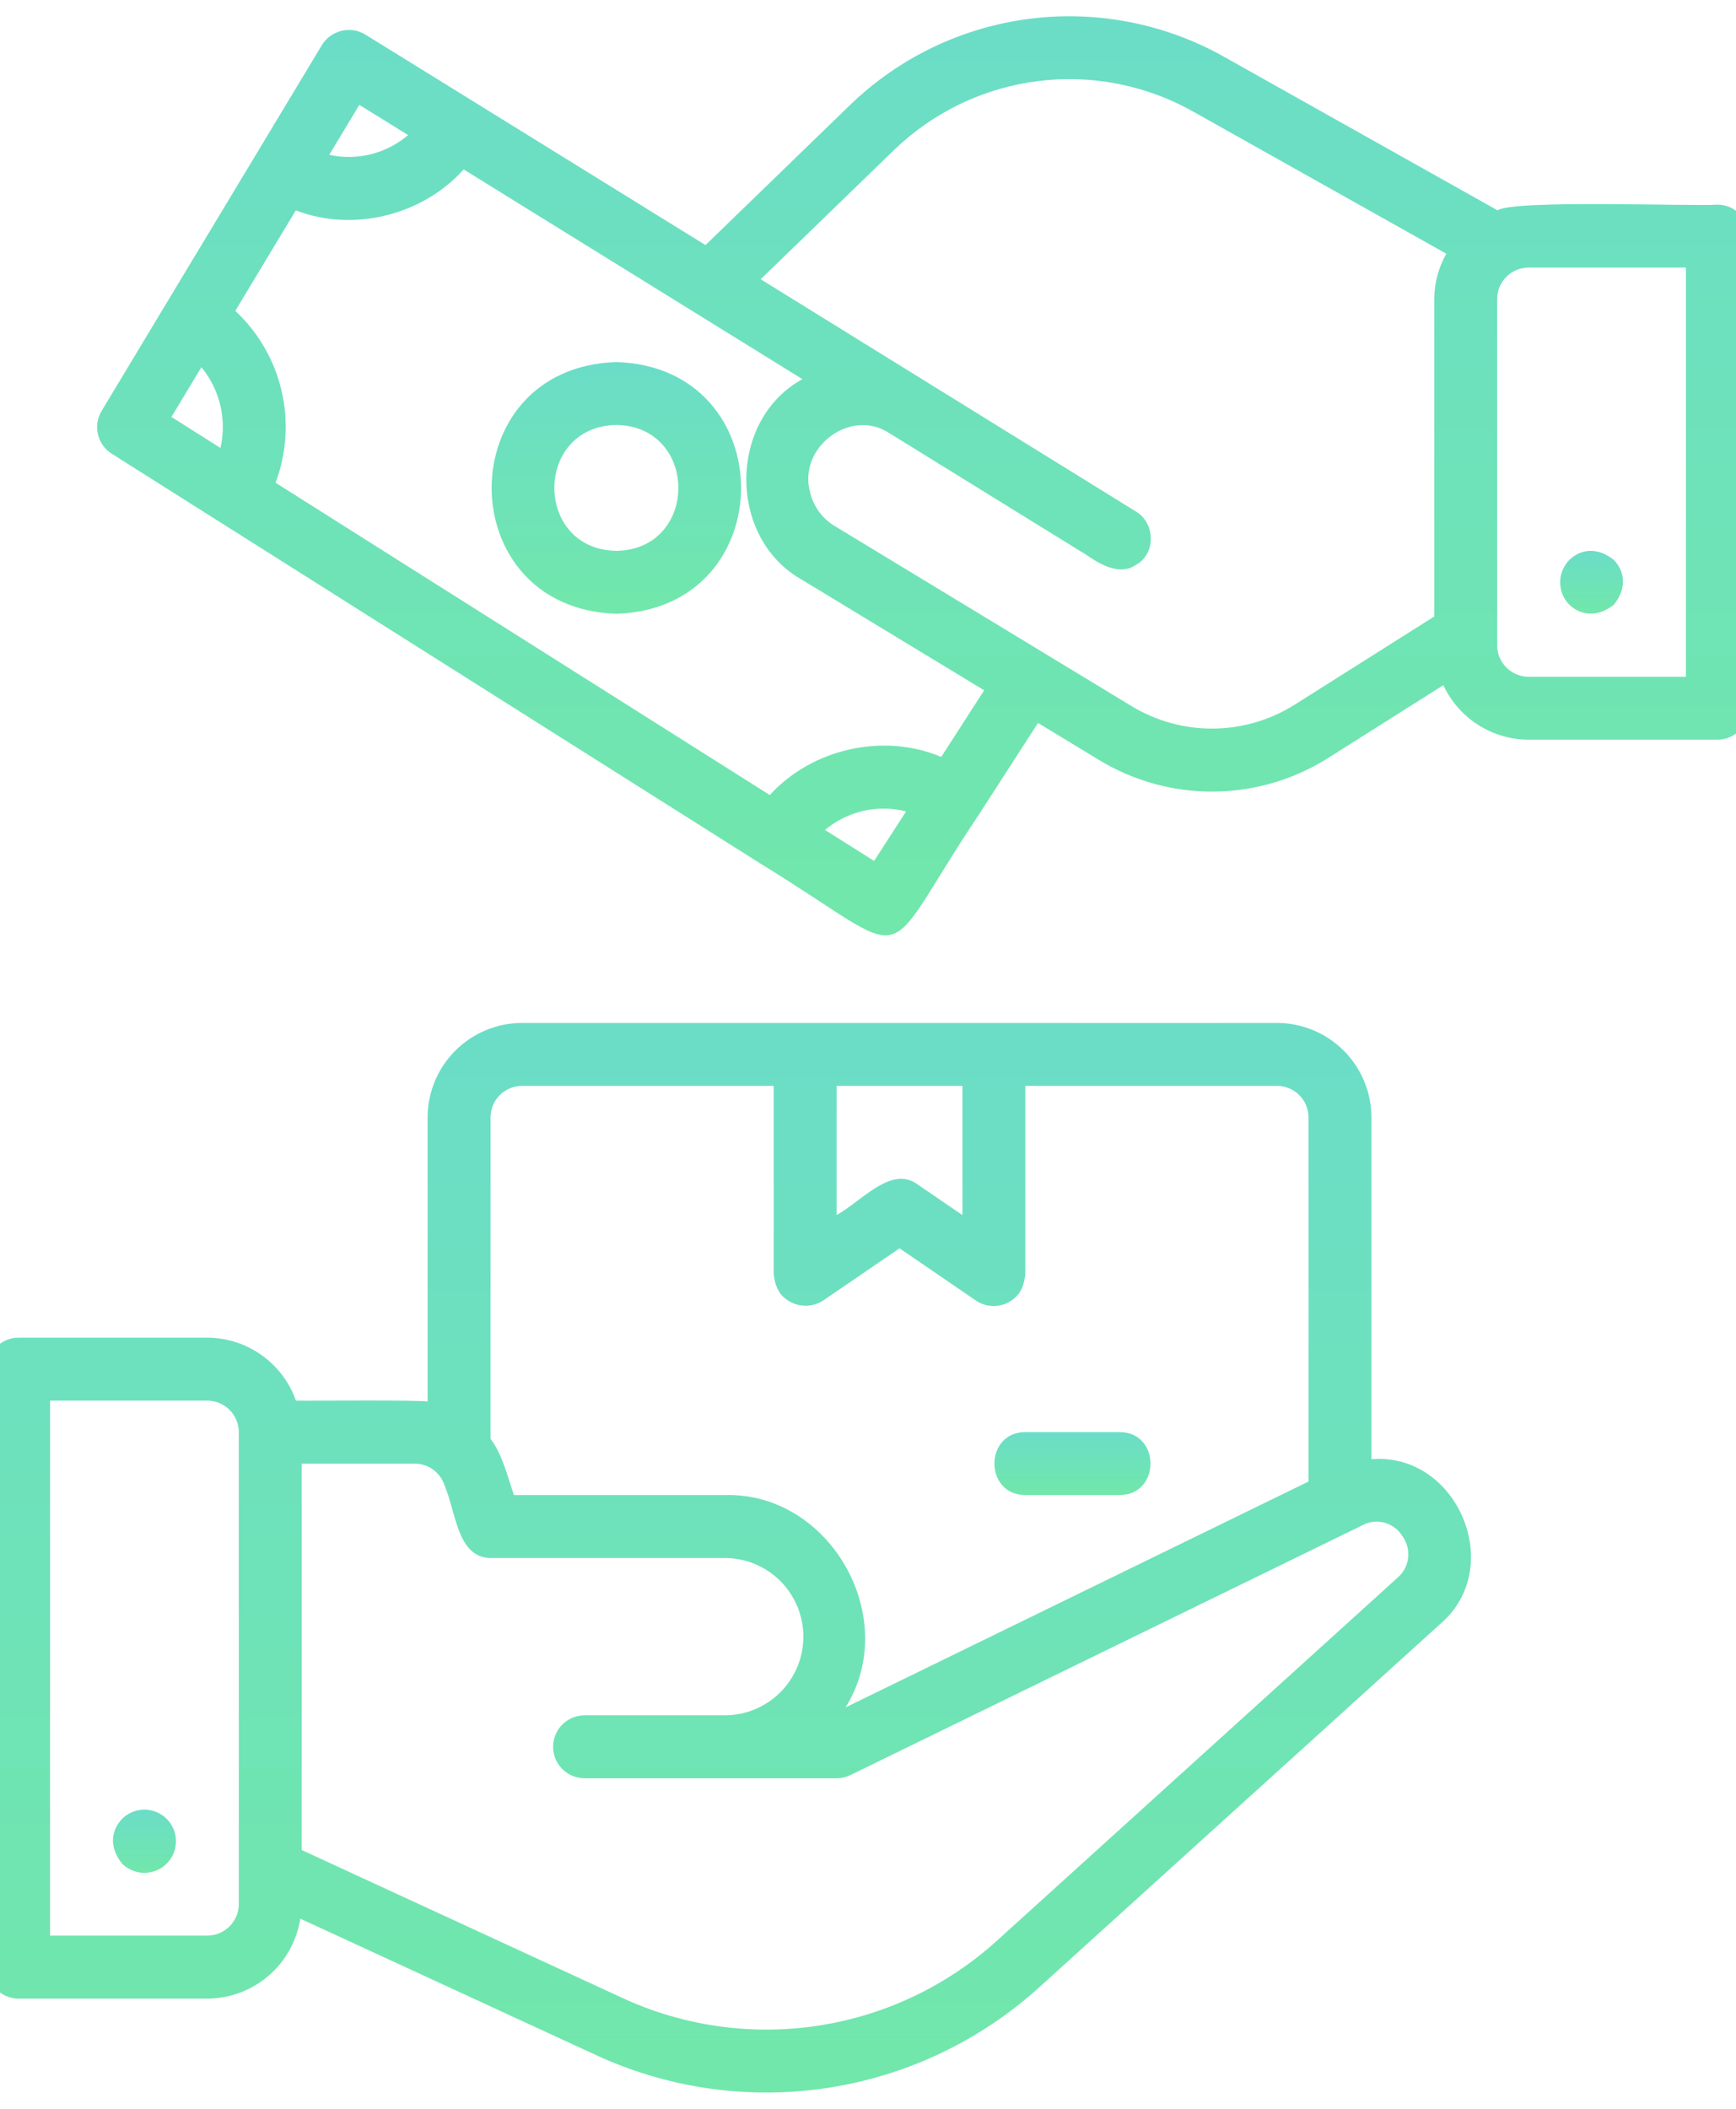 <svg width="56" height="68" viewBox="0 0 56 68" fill="none" xmlns="http://www.w3.org/2000/svg">
<g clip-path="url(#clip0_225_12623)">
<path d="M-0.414 44.149V63.432C-0.414 63.701 -0.307 63.959 -0.117 64.149C0.073 64.34 0.332 64.447 0.601 64.447H6.684C7.41 64.445 8.111 64.184 8.661 63.712C9.211 63.239 9.575 62.586 9.687 61.869L19.377 66.337C21.702 67.374 24.278 67.713 26.792 67.311C29.306 66.909 31.648 65.784 33.534 64.073L46.446 52.379C48.612 50.545 46.998 46.817 44.239 47.054V36.031C44.239 35.224 43.917 34.45 43.347 33.879C42.776 33.308 42.002 32.987 41.195 32.986C37.527 32.992 29.571 32.982 25.972 32.986H16.839C16.031 32.987 15.258 33.308 14.687 33.879C14.116 34.45 13.795 35.223 13.794 36.031V45.198C13.768 45.136 9.732 45.174 9.546 45.164C9.337 44.572 8.949 44.059 8.437 43.696C7.925 43.332 7.313 43.136 6.684 43.134H0.601C0.467 43.134 0.335 43.16 0.212 43.211C0.089 43.262 -0.023 43.337 -0.117 43.431C-0.211 43.526 -0.286 43.638 -0.337 43.761C-0.388 43.884 -0.414 44.016 -0.414 44.149ZM31.047 35.015V39.182L29.59 38.186C28.745 37.577 27.798 38.729 26.987 39.182V35.015H31.047ZM16.839 35.015H24.958V41.105C24.995 41.403 25.093 41.704 25.348 41.885C25.517 42.017 25.723 42.093 25.937 42.104C26.151 42.114 26.364 42.058 26.545 41.943L29.017 40.253L31.489 41.943C31.691 42.078 31.935 42.136 32.176 42.107C32.417 42.078 32.64 41.963 32.804 41.784C32.984 41.609 33.037 41.343 33.076 41.105V35.015H41.195C41.464 35.016 41.722 35.123 41.913 35.313C42.103 35.503 42.21 35.761 42.21 36.03V47.773L27.276 55.057C29.079 52.178 26.785 48.112 23.376 48.209H16.579C16.393 47.672 16.184 46.841 15.824 46.401V36.031C15.824 35.761 15.931 35.504 16.121 35.313C16.311 35.123 16.57 35.016 16.839 35.015H16.839ZM14.337 47.89C14.717 48.774 14.75 50.247 15.846 50.239H23.378C24.051 50.239 24.696 50.506 25.172 50.981C25.648 51.457 25.915 52.103 25.915 52.775C25.915 53.448 25.648 54.093 25.172 54.569C24.696 55.045 24.051 55.312 23.378 55.312H18.868C18.734 55.311 18.601 55.336 18.476 55.386C18.352 55.437 18.239 55.511 18.143 55.605C18.048 55.7 17.972 55.812 17.92 55.936C17.869 56.06 17.842 56.193 17.842 56.327C17.842 56.461 17.869 56.594 17.92 56.718C17.972 56.842 18.048 56.955 18.143 57.049C18.239 57.143 18.352 57.218 18.476 57.268C18.601 57.318 18.734 57.343 18.868 57.342H26.987C27.141 57.342 27.293 57.307 27.432 57.239C27.64 57.139 44.043 49.137 43.935 49.19C44.154 49.068 44.411 49.035 44.654 49.099C44.896 49.162 45.105 49.317 45.236 49.53C45.385 49.733 45.452 49.985 45.423 50.234C45.394 50.484 45.272 50.714 45.08 50.877L32.171 62.568C30.579 64.014 28.602 64.965 26.479 65.306C24.356 65.647 22.18 65.363 20.216 64.489L9.733 59.656V47.195H13.374C13.588 47.194 13.795 47.261 13.968 47.386C14.141 47.511 14.27 47.687 14.337 47.89ZM1.615 45.164H6.684C6.955 45.164 7.214 45.272 7.405 45.463C7.596 45.654 7.704 45.914 7.704 46.184V61.396C7.704 61.666 7.596 61.926 7.405 62.117C7.214 62.308 6.955 62.416 6.684 62.416H1.615V45.164Z" fill="url(#paint0_linear_225_12623)"/>
<path d="M33.073 48.209H36.118C37.444 48.203 37.445 46.185 36.118 46.179H33.073C31.747 46.185 31.746 48.203 33.073 48.209Z" fill="url(#paint1_linear_225_12623)"/>
<path d="M56.413 22.837V7.614C56.413 7.345 56.306 7.087 56.116 6.896C55.926 6.706 55.668 6.599 55.399 6.599C54.681 6.661 48.845 6.429 48.307 6.782L39.523 1.852C37.614 0.768 35.404 0.33 33.225 0.604C31.047 0.878 29.015 1.85 27.433 3.374L22.758 7.903L15.242 3.253L11.786 1.115C11.672 1.045 11.544 0.998 11.412 0.978C11.28 0.957 11.144 0.962 11.014 0.994C10.883 1.026 10.761 1.082 10.652 1.162C10.544 1.241 10.452 1.34 10.383 1.455C9.184 3.444 6.61 7.72 5.395 9.735L3.279 13.249C3.141 13.476 3.099 13.748 3.16 14.007C3.221 14.265 3.381 14.489 3.605 14.631L24.527 27.845C29.716 31.023 28.204 31.312 31.568 26.281C31.568 26.281 31.569 26.28 31.569 26.28C31.569 26.279 33.484 23.313 33.484 23.312L35.436 24.496C36.557 25.181 37.847 25.538 39.161 25.526C40.474 25.514 41.758 25.133 42.866 24.428L46.56 22.094C46.804 22.618 47.192 23.062 47.679 23.373C48.166 23.684 48.731 23.851 49.309 23.852H55.399C55.532 23.852 55.664 23.826 55.787 23.775C55.91 23.724 56.022 23.649 56.116 23.555C56.211 23.461 56.285 23.349 56.336 23.226C56.387 23.102 56.413 22.97 56.413 22.837ZM11.591 3.382L13.165 4.355C12.819 4.651 12.409 4.862 11.968 4.973C11.527 5.083 11.066 5.09 10.621 4.992L11.591 3.382ZM6.497 11.84C6.791 12.198 7 12.619 7.107 13.071C7.213 13.522 7.215 13.992 7.112 14.445L5.53 13.445L6.497 11.84ZM28.197 27.762L26.613 26.762C26.971 26.463 27.394 26.252 27.849 26.148C28.303 26.044 28.776 26.05 29.228 26.165L28.197 27.762ZM30.362 24.408C28.487 23.616 26.187 24.148 24.833 25.637L8.888 15.566C9.246 14.618 9.313 13.585 9.082 12.598C8.851 11.611 8.332 10.716 7.59 10.024L9.542 6.784C11.408 7.501 13.64 6.936 14.956 5.463L25.884 12.226C23.48 13.543 23.469 17.35 25.866 18.693L31.747 22.259L30.362 24.408ZM41.781 22.712C40.992 23.214 40.078 23.485 39.142 23.494C38.207 23.503 37.288 23.249 36.489 22.761L26.919 16.958C26.719 16.837 26.545 16.676 26.408 16.485C26.272 16.294 26.176 16.078 26.125 15.849C25.752 14.419 27.438 13.141 28.689 13.968L35.046 17.894C35.482 18.198 36.115 18.567 36.629 18.224C37.287 17.879 37.28 16.88 36.65 16.499L24.538 9.005L28.846 4.832C30.111 3.612 31.738 2.834 33.482 2.615C35.227 2.396 36.995 2.748 38.523 3.617L46.655 8.181C46.403 8.627 46.269 9.129 46.265 9.641V19.88L41.781 22.712ZM54.384 21.823H49.31C49.041 21.822 48.783 21.715 48.593 21.525C48.403 21.335 48.295 21.077 48.295 20.808V9.641C48.295 9.373 48.402 9.115 48.592 8.926C48.782 8.736 49.039 8.629 49.307 8.629H54.384V21.823Z" fill="url(#paint2_linear_225_12623)"/>
<path d="M19.883 11.674C14.518 11.844 14.519 19.623 19.883 19.792C25.247 19.622 25.246 11.843 19.883 11.674ZM19.883 17.763C17.215 17.715 17.215 13.75 19.883 13.703C22.55 13.751 22.549 17.716 19.883 17.763Z" fill="url(#paint3_linear_225_12623)"/>
<path d="M52.062 19.498C52.5 18.948 52.4 18.414 52.062 18.057C51.527 17.631 50.992 17.7 50.621 18.057C50.433 18.25 50.328 18.508 50.328 18.777C50.328 19.046 50.433 19.305 50.621 19.498C50.982 19.84 51.523 19.927 52.062 19.498Z" fill="url(#paint4_linear_225_12623)"/>
<path d="M3.937 58.652C3.592 59.013 3.504 59.55 3.937 60.093C4.079 60.235 4.261 60.332 4.459 60.372C4.656 60.411 4.861 60.391 5.047 60.314C5.234 60.237 5.393 60.106 5.505 59.938C5.617 59.771 5.676 59.574 5.676 59.372C5.676 59.171 5.617 58.974 5.505 58.806C5.393 58.639 5.234 58.508 5.047 58.431C4.861 58.354 4.656 58.334 4.459 58.373C4.261 58.412 4.079 58.509 3.937 58.652Z" fill="url(#paint5_linear_225_12623)"/>
</g>
<defs>
<linearGradient id="paint0_linear_225_12623" x1="23.518" y1="32.985" x2="23.518" y2="67.475" gradientUnits="userSpaceOnUse">
<stop stop-color="#6BDDC7"/>
<stop offset="1" stop-color="#71E7AB"/>
</linearGradient>
<linearGradient id="paint1_linear_225_12623" x1="34.596" y1="46.179" x2="34.596" y2="48.209" gradientUnits="userSpaceOnUse">
<stop stop-color="#6BDDC7"/>
<stop offset="1" stop-color="#71E7AB"/>
</linearGradient>
<linearGradient id="paint2_linear_225_12623" x1="29.773" y1="0.525" x2="29.773" y2="30.16" gradientUnits="userSpaceOnUse">
<stop stop-color="#6BDDC7"/>
<stop offset="1" stop-color="#71E7AB"/>
</linearGradient>
<linearGradient id="paint3_linear_225_12623" x1="19.883" y1="11.674" x2="19.883" y2="19.792" gradientUnits="userSpaceOnUse">
<stop stop-color="#6BDDC7"/>
<stop offset="1" stop-color="#71E7AB"/>
</linearGradient>
<linearGradient id="paint4_linear_225_12623" x1="51.341" y1="17.763" x2="51.341" y2="19.788" gradientUnits="userSpaceOnUse">
<stop stop-color="#6BDDC7"/>
<stop offset="1" stop-color="#71E7AB"/>
</linearGradient>
<linearGradient id="paint5_linear_225_12623" x1="4.66" y1="58.353" x2="4.66" y2="60.391" gradientUnits="userSpaceOnUse">
<stop stop-color="#6BDDC7"/>
<stop offset="1" stop-color="#71E7AB"/>
</linearGradient>
<clipPath id="clip0_225_12623">
<rect width="56" height="68" fill="white"/>
</clipPath>
</defs>
</svg>

